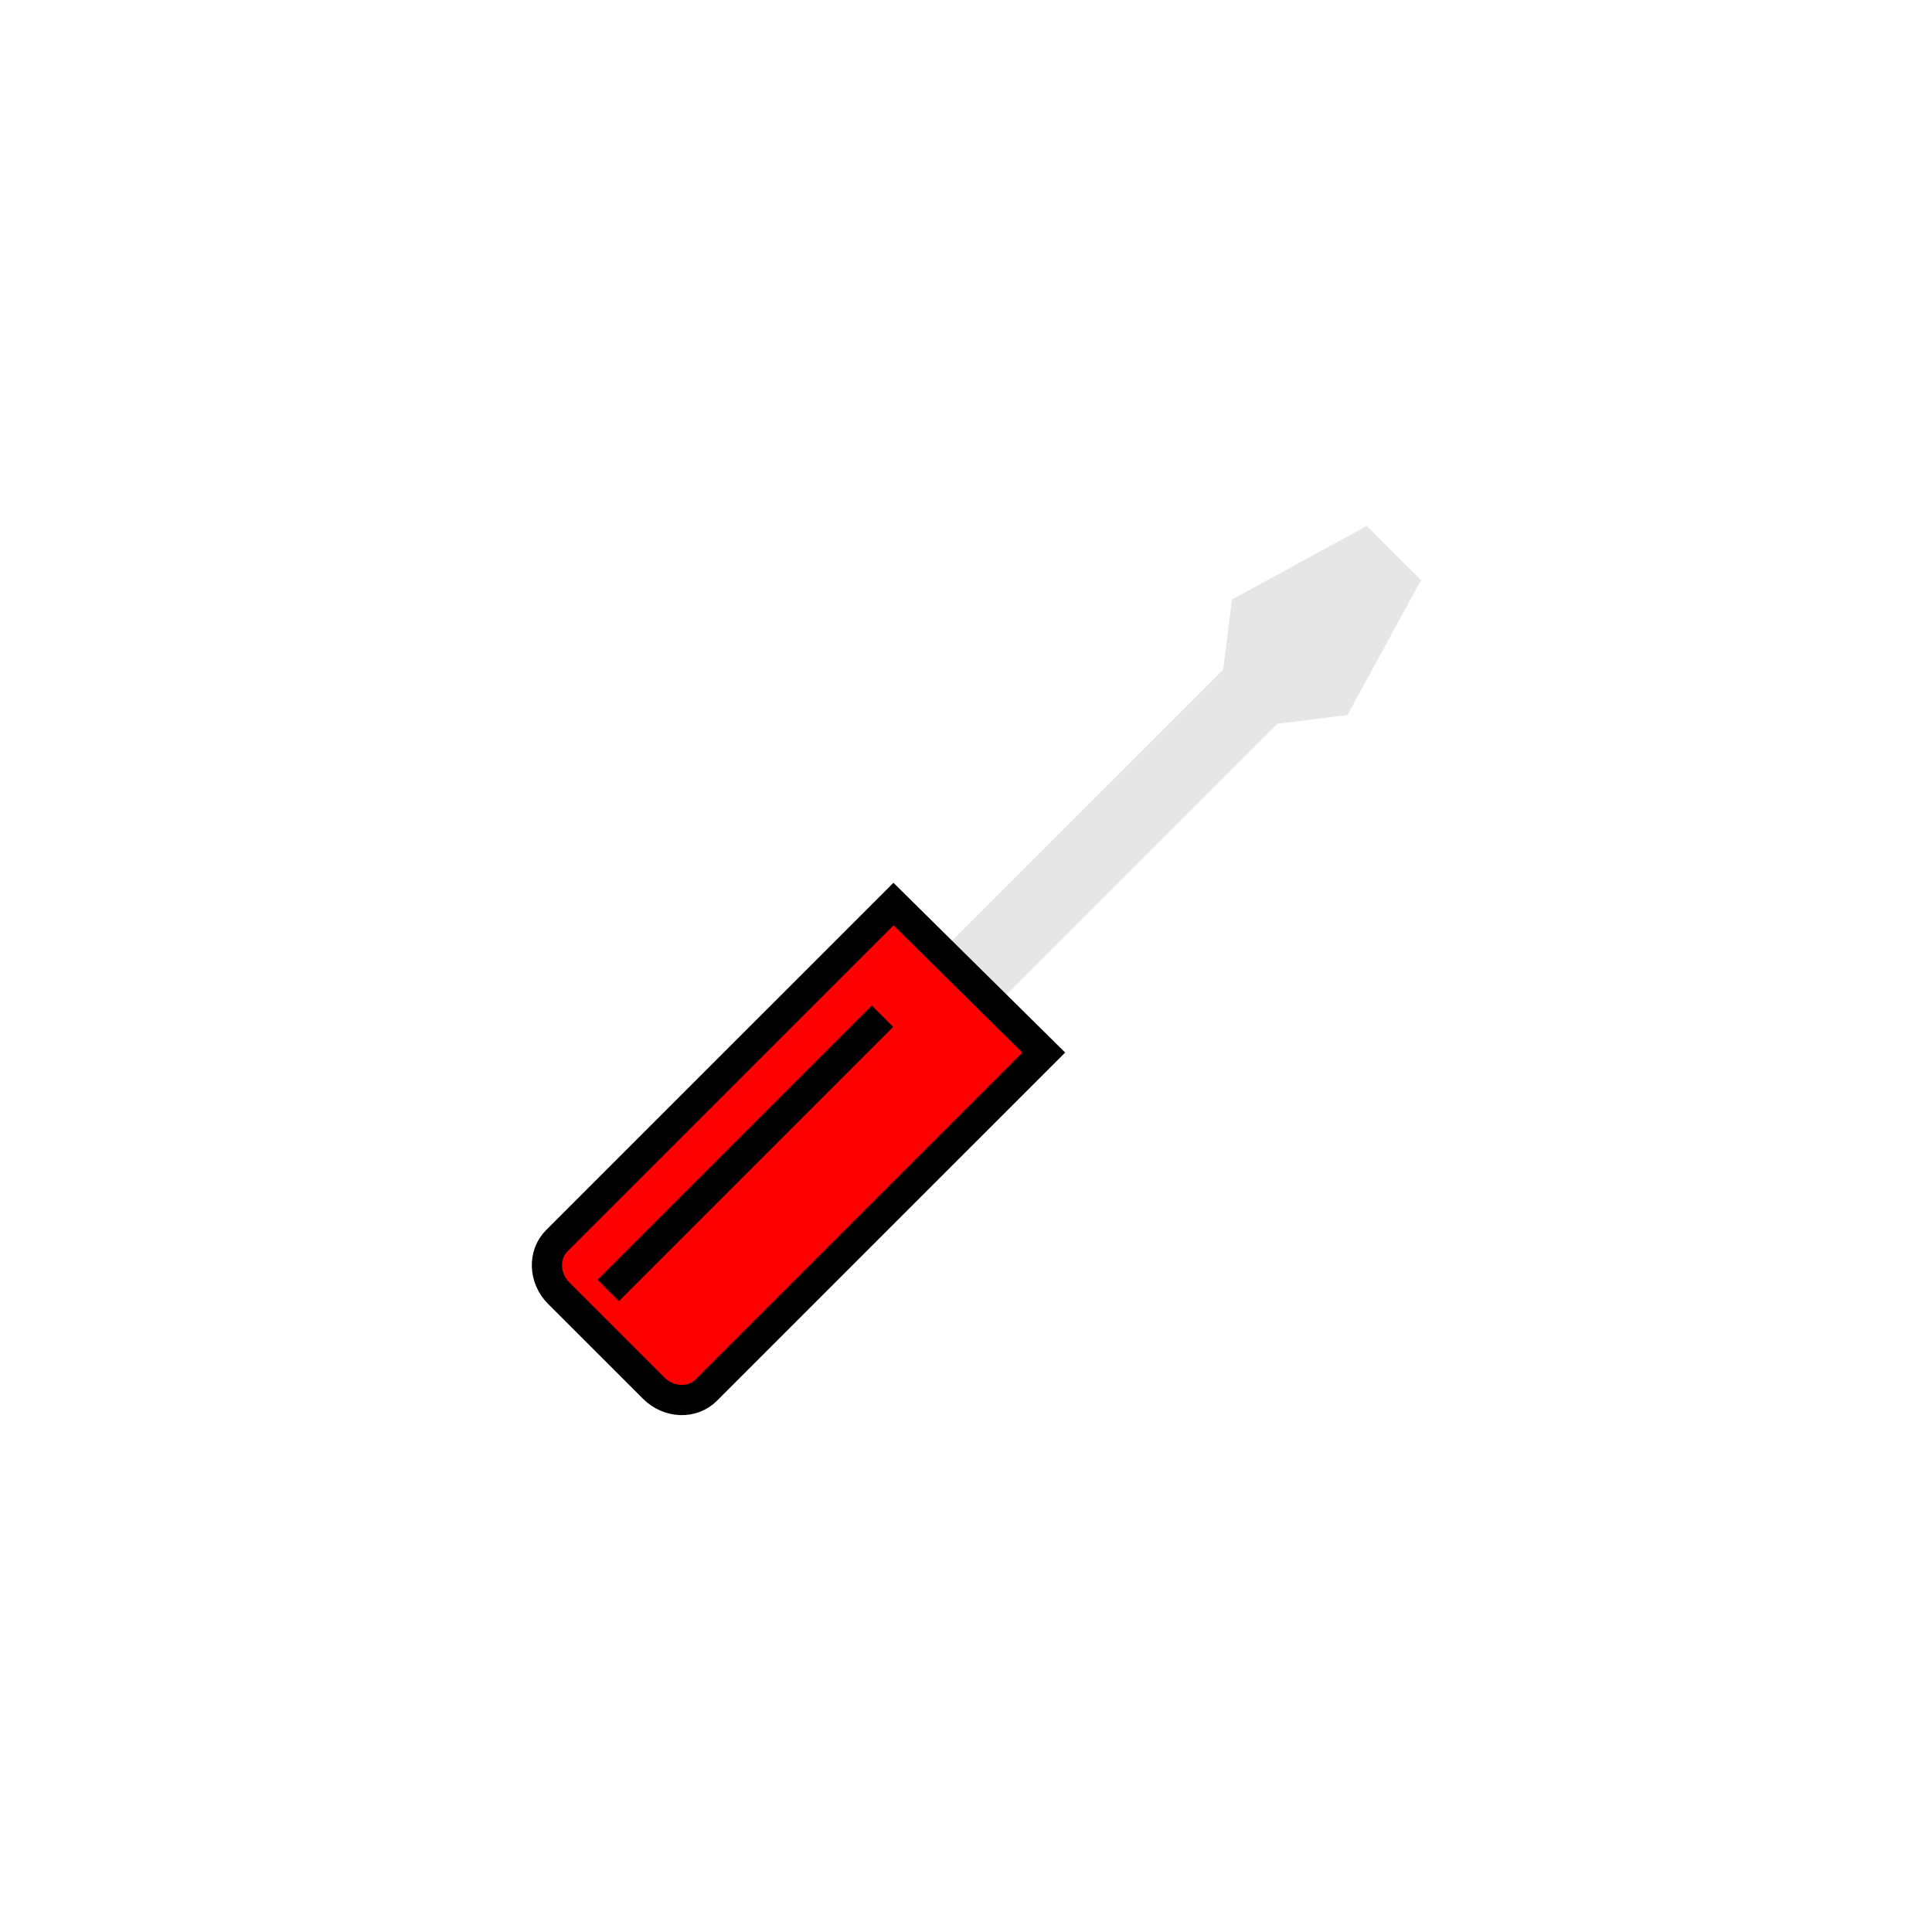 <?xml version="1.0" encoding="UTF-8" standalone="no"?>
<!-- Generator: Adobe Illustrator 16.0.0, SVG Export Plug-In . SVG Version: 6.00 Build 0)  -->

<svg
   xmlns:dc="http://purl.org/dc/elements/1.1/"
   xmlns:cc="http://creativecommons.org/ns#"
   xmlns:rdf="http://www.w3.org/1999/02/22-rdf-syntax-ns#"
   xmlns:svg="http://www.w3.org/2000/svg"
   xmlns="http://www.w3.org/2000/svg"
   xmlns:sodipodi="http://sodipodi.sourceforge.net/DTD/sodipodi-0.dtd"
   xmlns:inkscape="http://www.inkscape.org/namespaces/inkscape"
   version="1.1"
   id="svg2"
   inkscape:export-filename="/media/alfrix/DATOS/xmb/menu_drivers.png"
   inkscape:export-xdpi="90"
   inkscape:version="0.92.3 (2405546, 2018-03-11)"
   inkscape:export-ydpi="90"
   sodipodi:docname="menu_drivers.svg"
   x="0px"
   y="0px"
   width="64px"
   height="64px"
   viewBox="0 128 64 64"
   enable-background="new 0 128 64 64"
   xml:space="preserve"><defs
     id="defs6" /><sodipodi:namedview
     pagecolor="#ffffff"
     bordercolor="#666666"
     borderopacity="1"
     objecttolerance="10"
     gridtolerance="10"
     guidetolerance="10"
     inkscape:pageopacity="0"
     inkscape:pageshadow="2"
     inkscape:window-width="1024"
     inkscape:window-height="705"
     id="namedview4"
     showgrid="false"
     inkscape:zoom="5.2149125"
     inkscape:cx="20.483765"
     inkscape:cy="29.176345"
     inkscape:window-x="-8"
     inkscape:window-y="-8"
     inkscape:window-maximized="1"
     inkscape:current-layer="svg2" /><g
     id="g822"
     transform="rotate(-45,32.096,159.542)"><path
       sodipodi:nodetypes="ccccccccc"
       style="fill:#e6e6e6;fill-opacity:1"
       inkscape:connector-curvature="0"
       d="m 51.403,161.417 -4.883,1.437 -1.851,-1.437 H 30.729 l 0.093,-2.538 13.847,0.001 1.85,-1.437 4.883,1.435 z"
       id="Utilities_1_" /><path
       sodipodi:nodetypes="ccccccc"
       inkscape:connector-curvature="0"
       id="path812"
       d="m 31.457,156.649 -15.771,-10e-4 c -0.656,7.3e-4 -1.187,0.574 -1.186,1.281 l 0.001,4.438 c 0,0.709 0.53,1.283 1.186,1.281 H 31.497 Z"
       style="fill:#ff0000;stroke:#000000;stroke-width:1px;stroke-linecap:butt;stroke-linejoin:miter;stroke-opacity:1" /><path
       inkscape:connector-curvature="0"
       id="path817"
       d="M 15.724,159.018 H 28.572"
       style="fill:none;stroke:#000000;stroke-width:1px;stroke-linecap:butt;stroke-linejoin:miter;stroke-opacity:1" /></g></svg>